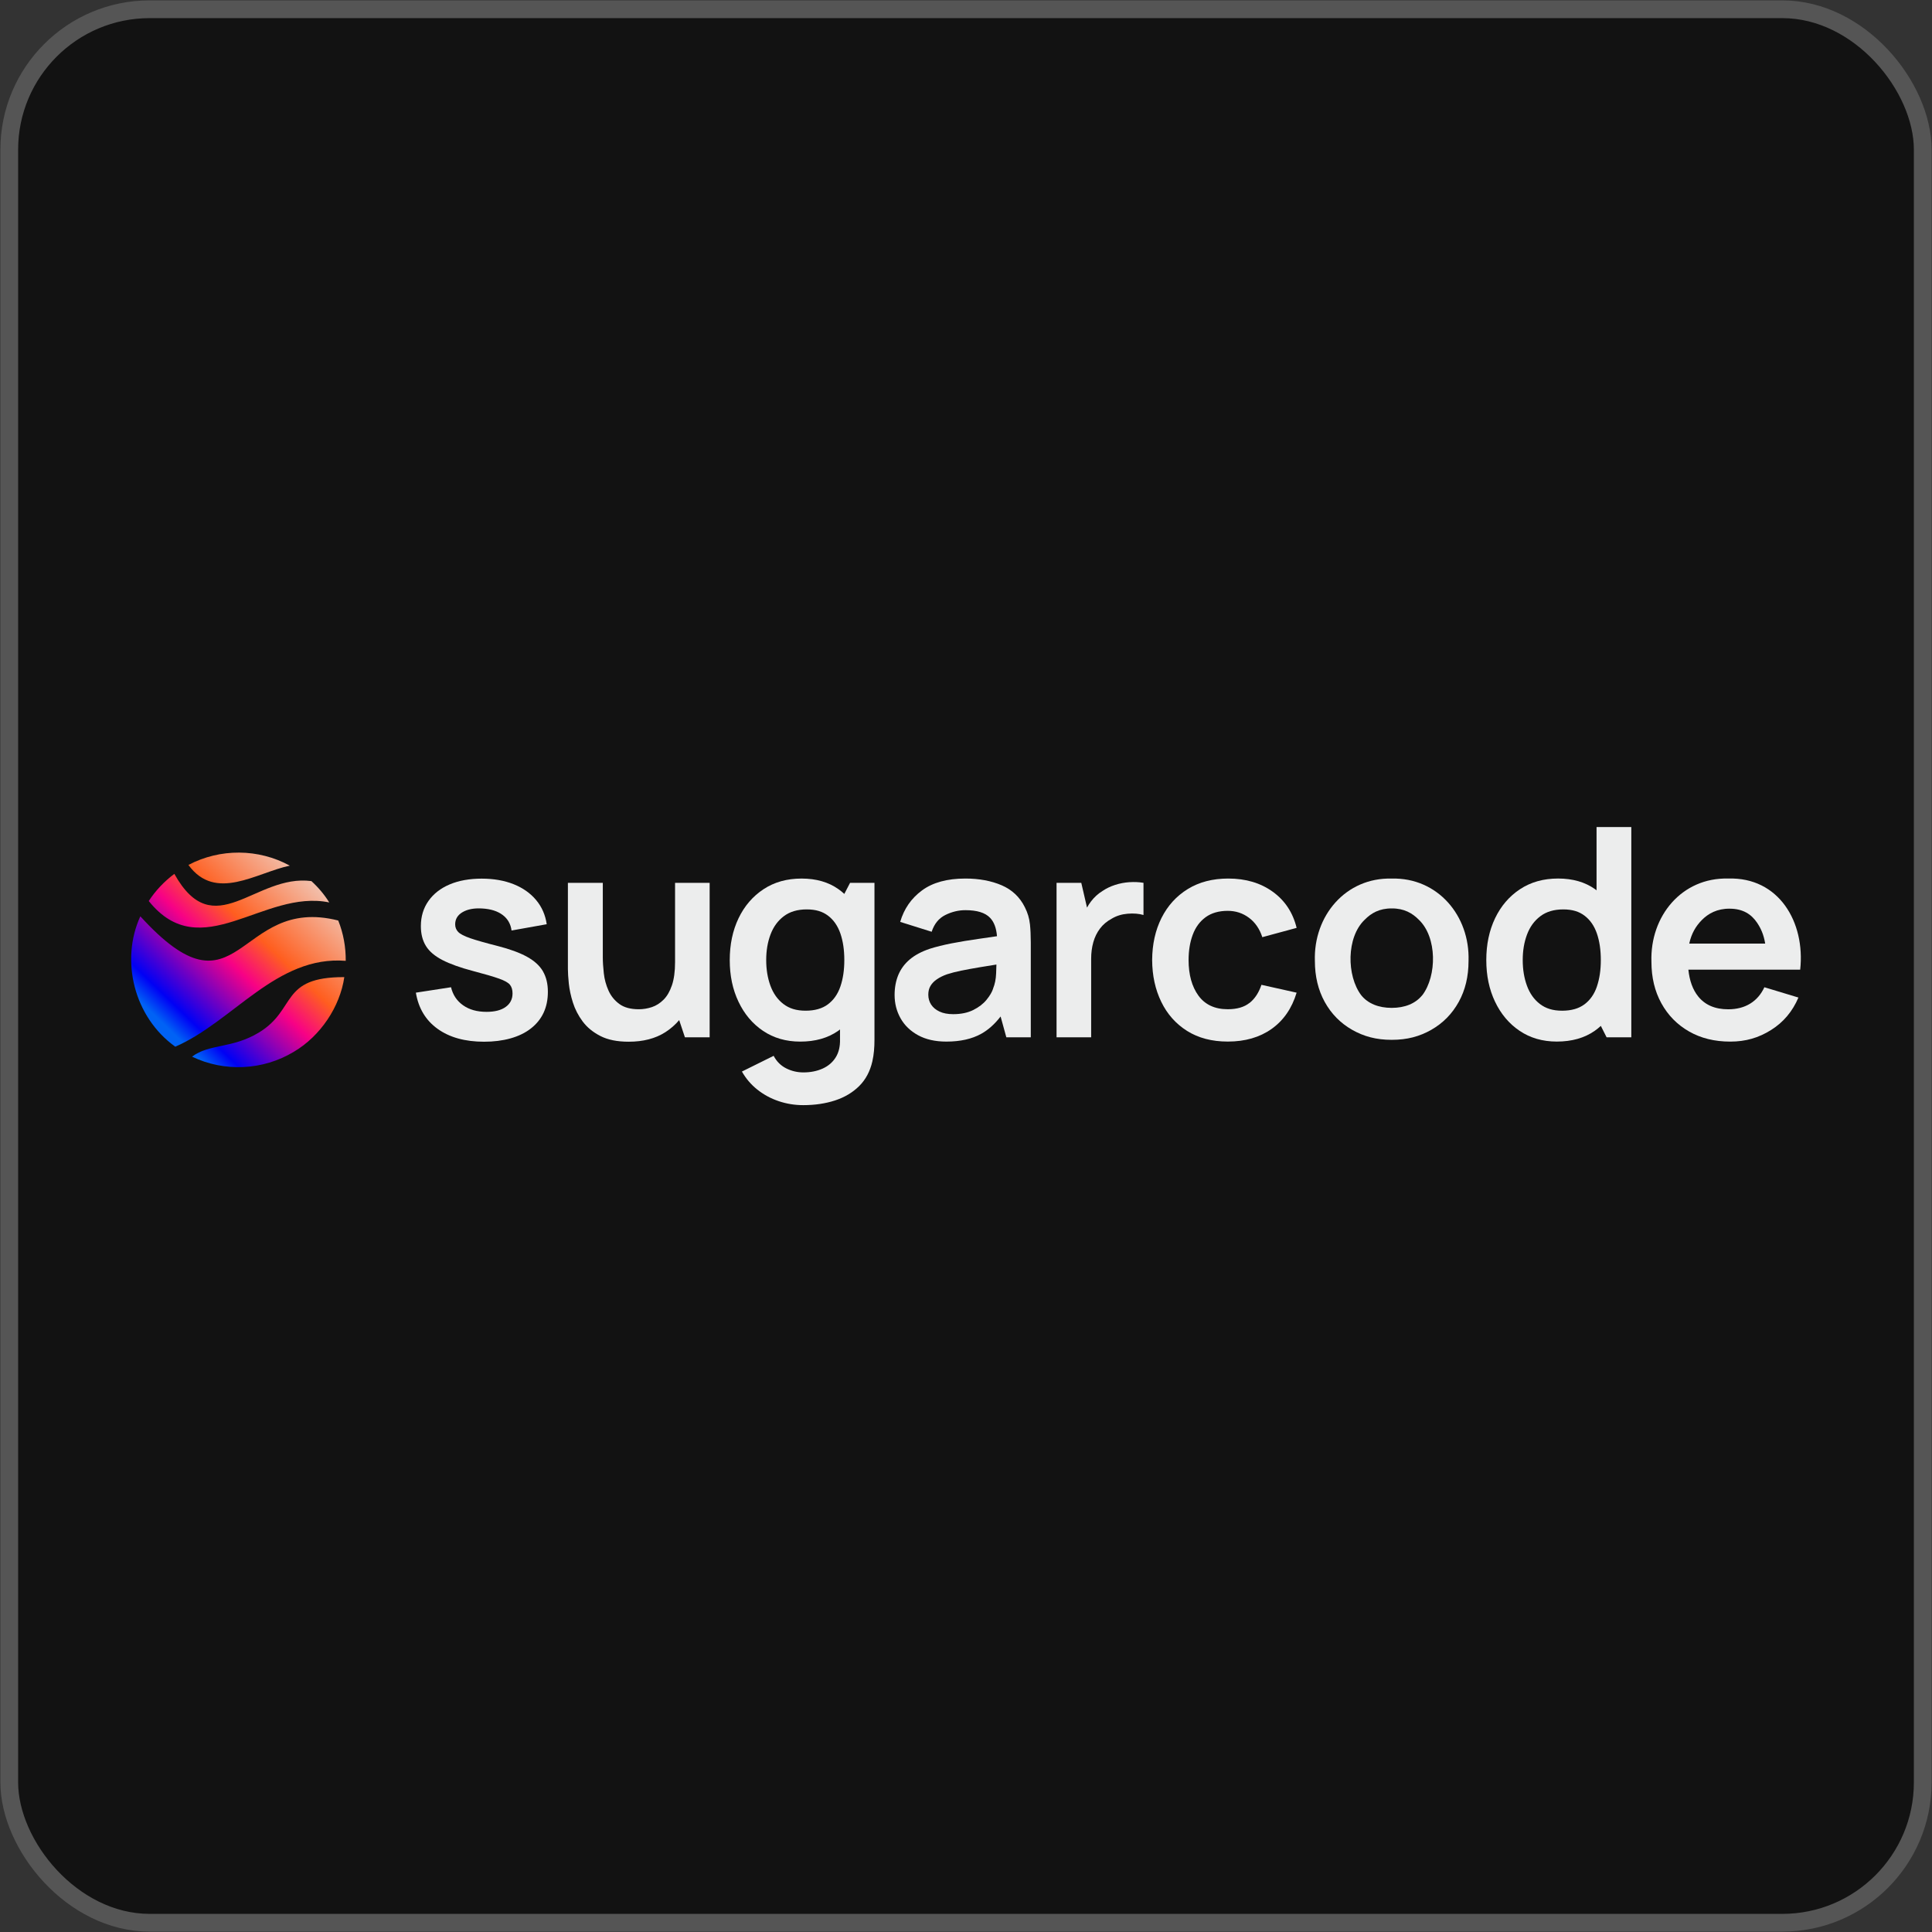 <svg width="2504" height="2504" viewBox="0 0 2504 2504" fill="none" xmlns="http://www.w3.org/2000/svg">
<rect x="0" y="0" width="2504" height="2504" fill="#333333" stroke="none"/>
<rect x="12" y="12" width="2480" height="2480" rx="181.957" fill="#121212" stroke="#555555" stroke-width="23"/>
<g clip-path="url(#clip0_158_1410)">
<path d="M703.659 1258.78C699.383 1251.48 692.466 1245.22 682.908 1239.96C673.323 1234.7 660.551 1230.02 644.648 1225.99C629.071 1222.04 617.362 1218.69 609.492 1216C601.649 1213.27 596.448 1210.58 593.833 1207.85C591.219 1205.13 589.94 1201.86 589.94 1198.02C589.94 1191.22 593.126 1185.93 599.579 1182.17C606.006 1178.42 614.448 1176.81 624.987 1177.46C635.988 1178.09 644.784 1180.84 651.402 1185.8C658.018 1190.75 661.885 1197.48 663.002 1206L708.588 1197.86C706.844 1185.88 702.296 1175.45 694.863 1166.54C687.456 1157.67 677.706 1150.78 665.671 1145.98C653.634 1141.19 639.827 1138.77 624.252 1138.77C608.675 1138.77 594.459 1141.27 582.75 1146.28C570.986 1151.29 561.863 1158.4 555.301 1167.71C548.766 1176.97 545.47 1187.87 545.47 1200.34C545.47 1210.33 547.621 1218.86 551.952 1225.94C556.254 1232.96 563.361 1239.06 573.274 1244.21C583.158 1249.33 596.529 1254.15 613.331 1258.56C628.39 1262.51 639.582 1265.78 646.881 1268.39C654.179 1271 658.889 1273.67 661.041 1276.45C663.192 1279.23 664.281 1282.93 664.281 1287.51C664.281 1294.91 661.34 1300.74 655.458 1305.02C649.577 1309.29 641.298 1311.42 630.542 1311.42C618.314 1311.42 608.185 1308.58 600.152 1302.89C592.118 1297.2 586.917 1289.44 584.575 1279.53L538.989 1286.55C542.338 1306.7 551.707 1322.34 567.173 1333.45C582.614 1344.56 602.684 1350.14 627.41 1350.14C652.137 1350.14 673.486 1344.42 688.109 1332.93C702.76 1321.44 710.085 1305.64 710.085 1285.46C710.085 1275.09 707.962 1266.24 703.686 1258.94V1258.83L703.659 1258.78Z" fill="#ECEDED"/>
<path d="M874.923 1144.23V1247.08C874.923 1259.2 873.533 1269.22 870.838 1277.09C868.114 1285.02 864.52 1291.23 859.972 1295.72C855.479 1300.21 850.415 1303.43 844.885 1305.28C839.303 1307.13 833.693 1308.06 828.002 1308.06C817.355 1308.06 808.913 1305.8 802.704 1301.22C796.469 1296.65 791.757 1290.82 788.599 1283.71C785.439 1276.6 783.425 1269.2 782.58 1261.46C781.736 1253.73 781.273 1246.78 781.273 1240.6V1144.23H736.041V1255.99C736.041 1260.84 736.45 1267.07 737.24 1274.81C738.057 1282.54 739.8 1290.74 742.523 1299.34C745.246 1308 749.439 1316.14 755.13 1323.82C760.822 1331.48 768.474 1337.77 778.115 1342.72C787.754 1347.68 799.981 1350.13 814.822 1350.13C833.612 1350.13 849.406 1346.04 862.287 1337.82C869.204 1333.38 875.168 1328.15 880.26 1322.13L887.694 1344.41H919.745V1144.23H874.923Z" fill="#ECEDED"/>
<path d="M1101.73 1144.23L1094.29 1158.58C1091.93 1156.42 1089.42 1154.33 1086.78 1152.48C1073.87 1143.3 1057.89 1138.67 1038.88 1138.67C1019.87 1138.67 1003.56 1143.27 989.563 1152.48C975.592 1161.71 964.836 1174.23 957.212 1190.11C949.614 1205.99 945.801 1224.07 945.801 1244.33C945.801 1264.59 949.559 1282.34 957.103 1298.25C964.645 1314.2 975.238 1326.81 988.963 1336.07C1002.69 1345.33 1018.75 1349.99 1037.16 1349.99C1056.69 1349.99 1073.05 1345.33 1086.29 1336.07C1087.11 1335.47 1087.9 1334.85 1088.71 1334.25V1346.75C1088.98 1356.28 1087.08 1364.17 1083.05 1370.55C1079.05 1376.92 1073.38 1381.74 1066.08 1385.01C1058.78 1388.27 1050.51 1389.91 1041.25 1389.91C1033.32 1389.91 1025.89 1388.17 1018.89 1384.63C1011.89 1381.09 1006.5 1375.69 1002.69 1368.42L961.568 1388.79C966.769 1397.94 973.442 1405.76 981.584 1412.21C989.726 1418.69 998.903 1423.68 1009.11 1427.13C1019.3 1430.59 1029.97 1432.34 1041.08 1432.34C1056.14 1432.34 1069.9 1430.29 1082.31 1426.24C1094.73 1422.15 1105.16 1415.94 1113.55 1407.61C1121.96 1399.28 1127.65 1388.6 1130.62 1375.64C1131.63 1371.17 1132.34 1366.62 1132.75 1362.02C1133.18 1357.37 1133.37 1352.55 1133.37 1347.48V1144.23H1101.73ZM1073.05 1301.68C1065.7 1307.18 1056.03 1309.93 1044.05 1309.93C1032.07 1309.93 1022.87 1307.02 1015.3 1301.22C1007.75 1295.41 1002.17 1287.52 998.522 1277.55C994.873 1267.61 993.048 1256.5 993.048 1244.27C993.048 1232.05 994.9 1221.15 998.631 1211.19C1002.36 1201.25 1008.08 1193.35 1015.89 1187.47C1023.66 1181.59 1033.57 1178.65 1045.52 1178.65C1057.48 1178.65 1066.16 1181.4 1073.35 1186.9C1080.54 1192.4 1085.8 1200.05 1089.2 1209.88C1092.58 1219.71 1094.29 1231.15 1094.29 1244.27C1094.29 1257.4 1092.58 1268.67 1089.2 1278.56C1085.83 1288.44 1080.43 1296.15 1073.05 1301.65V1301.68Z" fill="#ECEDED"/>
<path d="M1334.81 1197.53C1334.07 1190.17 1331.89 1182.99 1328.32 1175.93C1321.79 1162.7 1311.74 1153.22 1298.21 1147.37C1284.67 1141.57 1269.01 1138.65 1251.23 1138.65C1227.62 1138.65 1208.89 1143.77 1194.97 1154.04C1181.06 1164.3 1171.66 1177.87 1166.71 1194.83L1207.5 1207.63C1210.85 1197.36 1216.73 1190.15 1225.12 1185.95C1233.53 1181.76 1242.22 1179.64 1251.26 1179.64C1266.21 1179.64 1276.86 1182.9 1283.12 1189.47C1288.38 1194.89 1291.34 1202.92 1292.16 1213.38C1284.1 1214.57 1276.2 1215.72 1268.58 1216.81C1255.89 1218.6 1244.18 1220.54 1233.37 1222.64C1222.56 1224.76 1213.13 1227.1 1205.1 1229.66C1194.45 1233.23 1185.85 1237.83 1179.15 1243.47C1172.51 1249.08 1167.55 1255.78 1164.31 1263.48C1161.12 1271.22 1159.46 1279.88 1159.46 1289.51C1159.46 1300.52 1162.02 1310.59 1167.17 1319.74C1172.29 1328.89 1179.86 1336.22 1189.88 1341.72C1199.93 1347.22 1212.13 1349.97 1226.59 1349.97C1244.62 1349.97 1259.67 1346.59 1271.74 1339.87C1281 1334.69 1289.36 1327.18 1296.84 1317.43L1304.27 1344.39H1335.97V1221.46C1335.97 1212.8 1335.6 1204.8 1334.86 1197.47H1334.78L1334.81 1197.53ZM1287.18 1281.24C1285.68 1285.81 1282.82 1290.69 1278.54 1295.89C1274.27 1301.09 1268.58 1305.47 1261.39 1309.04C1254.2 1312.61 1245.59 1314.43 1235.44 1314.43C1228.41 1314.43 1222.5 1313.32 1217.74 1311.08C1212.97 1308.85 1209.38 1305.88 1206.87 1302.1C1204.39 1298.34 1203.14 1293.98 1203.14 1289.05C1203.14 1284.75 1204.09 1280.94 1206 1277.75C1207.91 1274.57 1210.66 1271.68 1214.25 1269.23C1217.82 1266.78 1222.2 1264.57 1227.4 1262.75C1232.71 1261.03 1238.81 1259.42 1245.73 1258.04C1252.65 1256.62 1260.95 1255.1 1270.57 1253.49C1276.69 1252.45 1283.72 1251.34 1291.43 1250.11C1291.34 1253.49 1291.24 1257.35 1291.04 1261.74C1290.75 1269.09 1289.41 1275.6 1287.07 1281.29V1281.21L1287.18 1281.24Z" fill="#ECEDED"/>
<path d="M1463.69 1143.36C1457.4 1143.79 1451.25 1144.96 1445.25 1146.9C1439.26 1148.83 1433.8 1151.44 1428.86 1154.79C1423.07 1158.36 1418.08 1162.93 1413.94 1168.41C1412.03 1170.89 1410.38 1173.53 1408.85 1176.31L1401.42 1144.25H1369.36V1344.41H1414.21V1242.67C1414.21 1235.02 1415.14 1227.85 1416.99 1221.24C1418.84 1214.62 1421.71 1208.74 1425.62 1203.54C1429.52 1198.34 1434.56 1194.09 1440.72 1190.74C1446.9 1187.01 1453.84 1184.86 1461.57 1184.23C1469.31 1183.6 1476.11 1184.15 1482.04 1185.89V1144.2C1476.14 1143.19 1470.01 1142.95 1463.72 1143.38H1463.69V1143.36Z" fill="#ECEDED"/>
<path d="M1619.37 1299.89C1612.54 1305.31 1603.14 1308.03 1591.3 1308.03C1574.5 1308.03 1561.87 1302.15 1553.28 1290.44C1544.76 1278.68 1540.49 1263.32 1540.49 1244.28C1540.49 1232.06 1542.28 1221.11 1545.88 1211.47C1549.45 1201.83 1555.03 1194.26 1562.57 1188.76C1570.14 1183.26 1579.67 1180.51 1591.32 1180.51C1601.6 1180.51 1610.74 1183.53 1618.78 1189.52C1626.81 1195.51 1632.53 1203.87 1636.04 1214.63L1680.51 1202.59C1675.69 1182.79 1665.43 1167.22 1649.65 1155.81C1633.89 1144.4 1614.66 1138.65 1591.9 1138.65C1571.63 1138.65 1554.16 1143.2 1539.42 1152.27C1524.69 1161.34 1513.39 1173.84 1505.39 1189.71C1497.44 1205.59 1493.37 1223.78 1493.26 1244.31C1493.37 1264.46 1497.32 1282.52 1505.06 1298.42C1512.79 1314.38 1523.95 1326.93 1538.53 1336.14C1553.09 1345.31 1570.74 1349.94 1591.38 1349.94C1613.73 1349.94 1632.66 1344.47 1648.08 1333.55C1663.51 1322.6 1674.33 1306.97 1680.51 1286.57L1634.92 1276.39C1631.46 1286.66 1626.29 1294.5 1619.46 1299.92H1619.37V1299.89Z" fill="#ECEDED"/>
<path d="M1803.76 1138.69C1744.15 1137.14 1702.27 1186.92 1704.17 1245.41C1704.17 1265.45 1708.45 1283.15 1716.92 1298.56C1725.44 1313.95 1737.23 1326.01 1752.4 1334.67C1767.57 1343.33 1783.72 1347.69 1803.76 1347.69C1823.8 1347.69 1839.95 1343.33 1855.12 1334.67C1870.28 1326.01 1882.08 1313.95 1890.61 1298.56C1899.12 1283.18 1903.32 1265.48 1903.32 1245.41C1905.25 1186.92 1863.37 1137.16 1803.76 1138.69ZM1843.36 1289.8C1834.53 1300.8 1820.59 1306.27 1803.76 1306.27C1786.93 1306.27 1772.96 1300.8 1764.17 1289.8C1745.24 1264.69 1744.85 1214.75 1768.74 1192.03C1777.1 1183.51 1787.77 1177.27 1803.81 1177.38C1819.8 1177.27 1830.47 1183.51 1838.89 1192.03C1862.77 1214.75 1862.39 1264.74 1843.46 1289.8H1843.38H1843.36Z" fill="#ECEDED"/>
<path d="M2069.24 1071.88V1153.93C2068.56 1153.44 2067.99 1152.92 2067.31 1152.43C2054.4 1143.25 2038.41 1138.63 2019.4 1138.63C2000.4 1138.63 1984.09 1143.23 1970.09 1152.43C1956.09 1161.66 1945.37 1174.19 1937.74 1190.07C1930.14 1205.94 1926.33 1224.02 1926.33 1244.28C1926.33 1264.54 1930.09 1282.3 1937.63 1298.2C1945.21 1314.16 1955.8 1326.77 1969.52 1336.03C1983.25 1345.29 1999.31 1349.94 2017.71 1349.94C2037.24 1349.94 2053.61 1345.29 2066.85 1336.03C2069.68 1334.07 2072.31 1331.89 2074.8 1329.63L2082.23 1344.39H2114.28V1071.88H2069.24ZM2069.7 1278.6C2066.32 1288.48 2060.94 1296.19 2053.55 1301.69C2046.2 1307.19 2036.54 1309.94 2024.55 1309.94C2012.58 1309.94 2003.37 1307.03 1995.8 1301.22C1988.26 1295.42 1982.67 1287.53 1979.03 1277.56C1975.38 1267.62 1973.55 1256.51 1973.55 1244.28C1973.55 1232.06 1975.4 1221.16 1979.13 1211.2C1982.86 1201.26 1988.58 1193.36 1996.39 1187.48C2004.16 1181.6 2014.07 1178.66 2026.03 1178.66C2037.98 1178.66 2046.67 1181.41 2053.83 1186.91C2061.02 1192.41 2066.3 1200.06 2069.68 1209.89C2073.05 1219.72 2074.77 1231.16 2074.77 1244.28C2074.77 1257.41 2073.05 1268.68 2069.68 1278.57L2069.7 1278.6Z" fill="#ECEDED"/>
<path d="M2333.17 1256.72C2339.9 1195.1 2305.47 1136.63 2239.93 1138.64C2179.69 1137.09 2138.41 1187.39 2140.37 1246.54C2140.37 1266.8 2144.65 1284.74 2153.25 1300.32C2161.83 1315.89 2173.79 1328.07 2189.11 1336.84C2204.44 1345.6 2222.2 1349.99 2242.48 1349.99C2262.77 1349.99 2279.41 1344.98 2295.4 1334.96C2311.38 1324.96 2323.2 1310.94 2330.88 1292.88L2286.76 1279.54C2282.44 1288.8 2276.28 1295.91 2268.33 1300.78C2260.38 1305.66 2250.88 1308.11 2239.87 1308.11C2222.79 1308.11 2209.86 1302.52 2200.93 1291.41C2193.93 1282.67 2189.74 1271.1 2188.25 1256.75H2333.17V1256.72ZM2241.8 1177.72C2259.26 1177.72 2270.08 1185.26 2277.18 1195.75C2282.25 1203.21 2285.94 1211.49 2287.8 1222.93H2189.38C2192.25 1209.77 2197.93 1200.32 2205.61 1192.51C2214.06 1183.93 2225.57 1177.59 2241.8 1177.69V1177.72Z" fill="#ECEDED"/>
<path d="M244.209 1121.02C285.247 1099.42 334.917 1099.67 375.629 1121.94C332.139 1131.07 279.419 1169.27 244.209 1121.02ZM403.622 1141.96C330.669 1132.27 277.486 1224.91 225.964 1132.59C213.137 1142.1 201.401 1154.46 192.795 1167.78C260.657 1252.55 341.616 1151.95 426.742 1169.63C420.587 1159.66 412.554 1150.1 403.622 1141.99V1141.96ZM181.876 1187.6C155.706 1244.76 173.652 1318.34 227.189 1356.6C302.402 1323.87 358.336 1238.17 448.091 1245.3C448.255 1227.55 445.068 1209.71 438.37 1193.05C306.188 1159.58 311.335 1329.56 181.876 1187.6ZM446.24 1266.41C362.449 1266.14 384.941 1308.18 335.761 1338.11C300.987 1359.27 271.141 1352.57 248.893 1369.51C290.775 1389.6 340.772 1387.45 380.993 1363.08C415.44 1342.74 440.739 1304.61 446.24 1266.41Z" fill="url(#paint0_linear_158_1410)"/>
</g>
<defs>
<linearGradient id="paint0_linear_158_1410" x1="430.257" y1="1105.14" x2="183.116" y2="1361.2" gradientUnits="userSpaceOnUse">
<stop stop-color="#ECECEC"/>
<stop offset="0.406" stop-color="#FF5E1F"/>
<stop offset="0.545" stop-color="#F70186"/>
<stop offset="0.797" stop-color="#0000F5"/>
<stop offset="0.875" stop-color="#0062F5"/>
</linearGradient>
<clipPath id="clip0_158_1410">
<rect width="2164" height="361.801" fill="white" transform="translate(170 1071)"/>
</clipPath>
</defs>
</svg>
